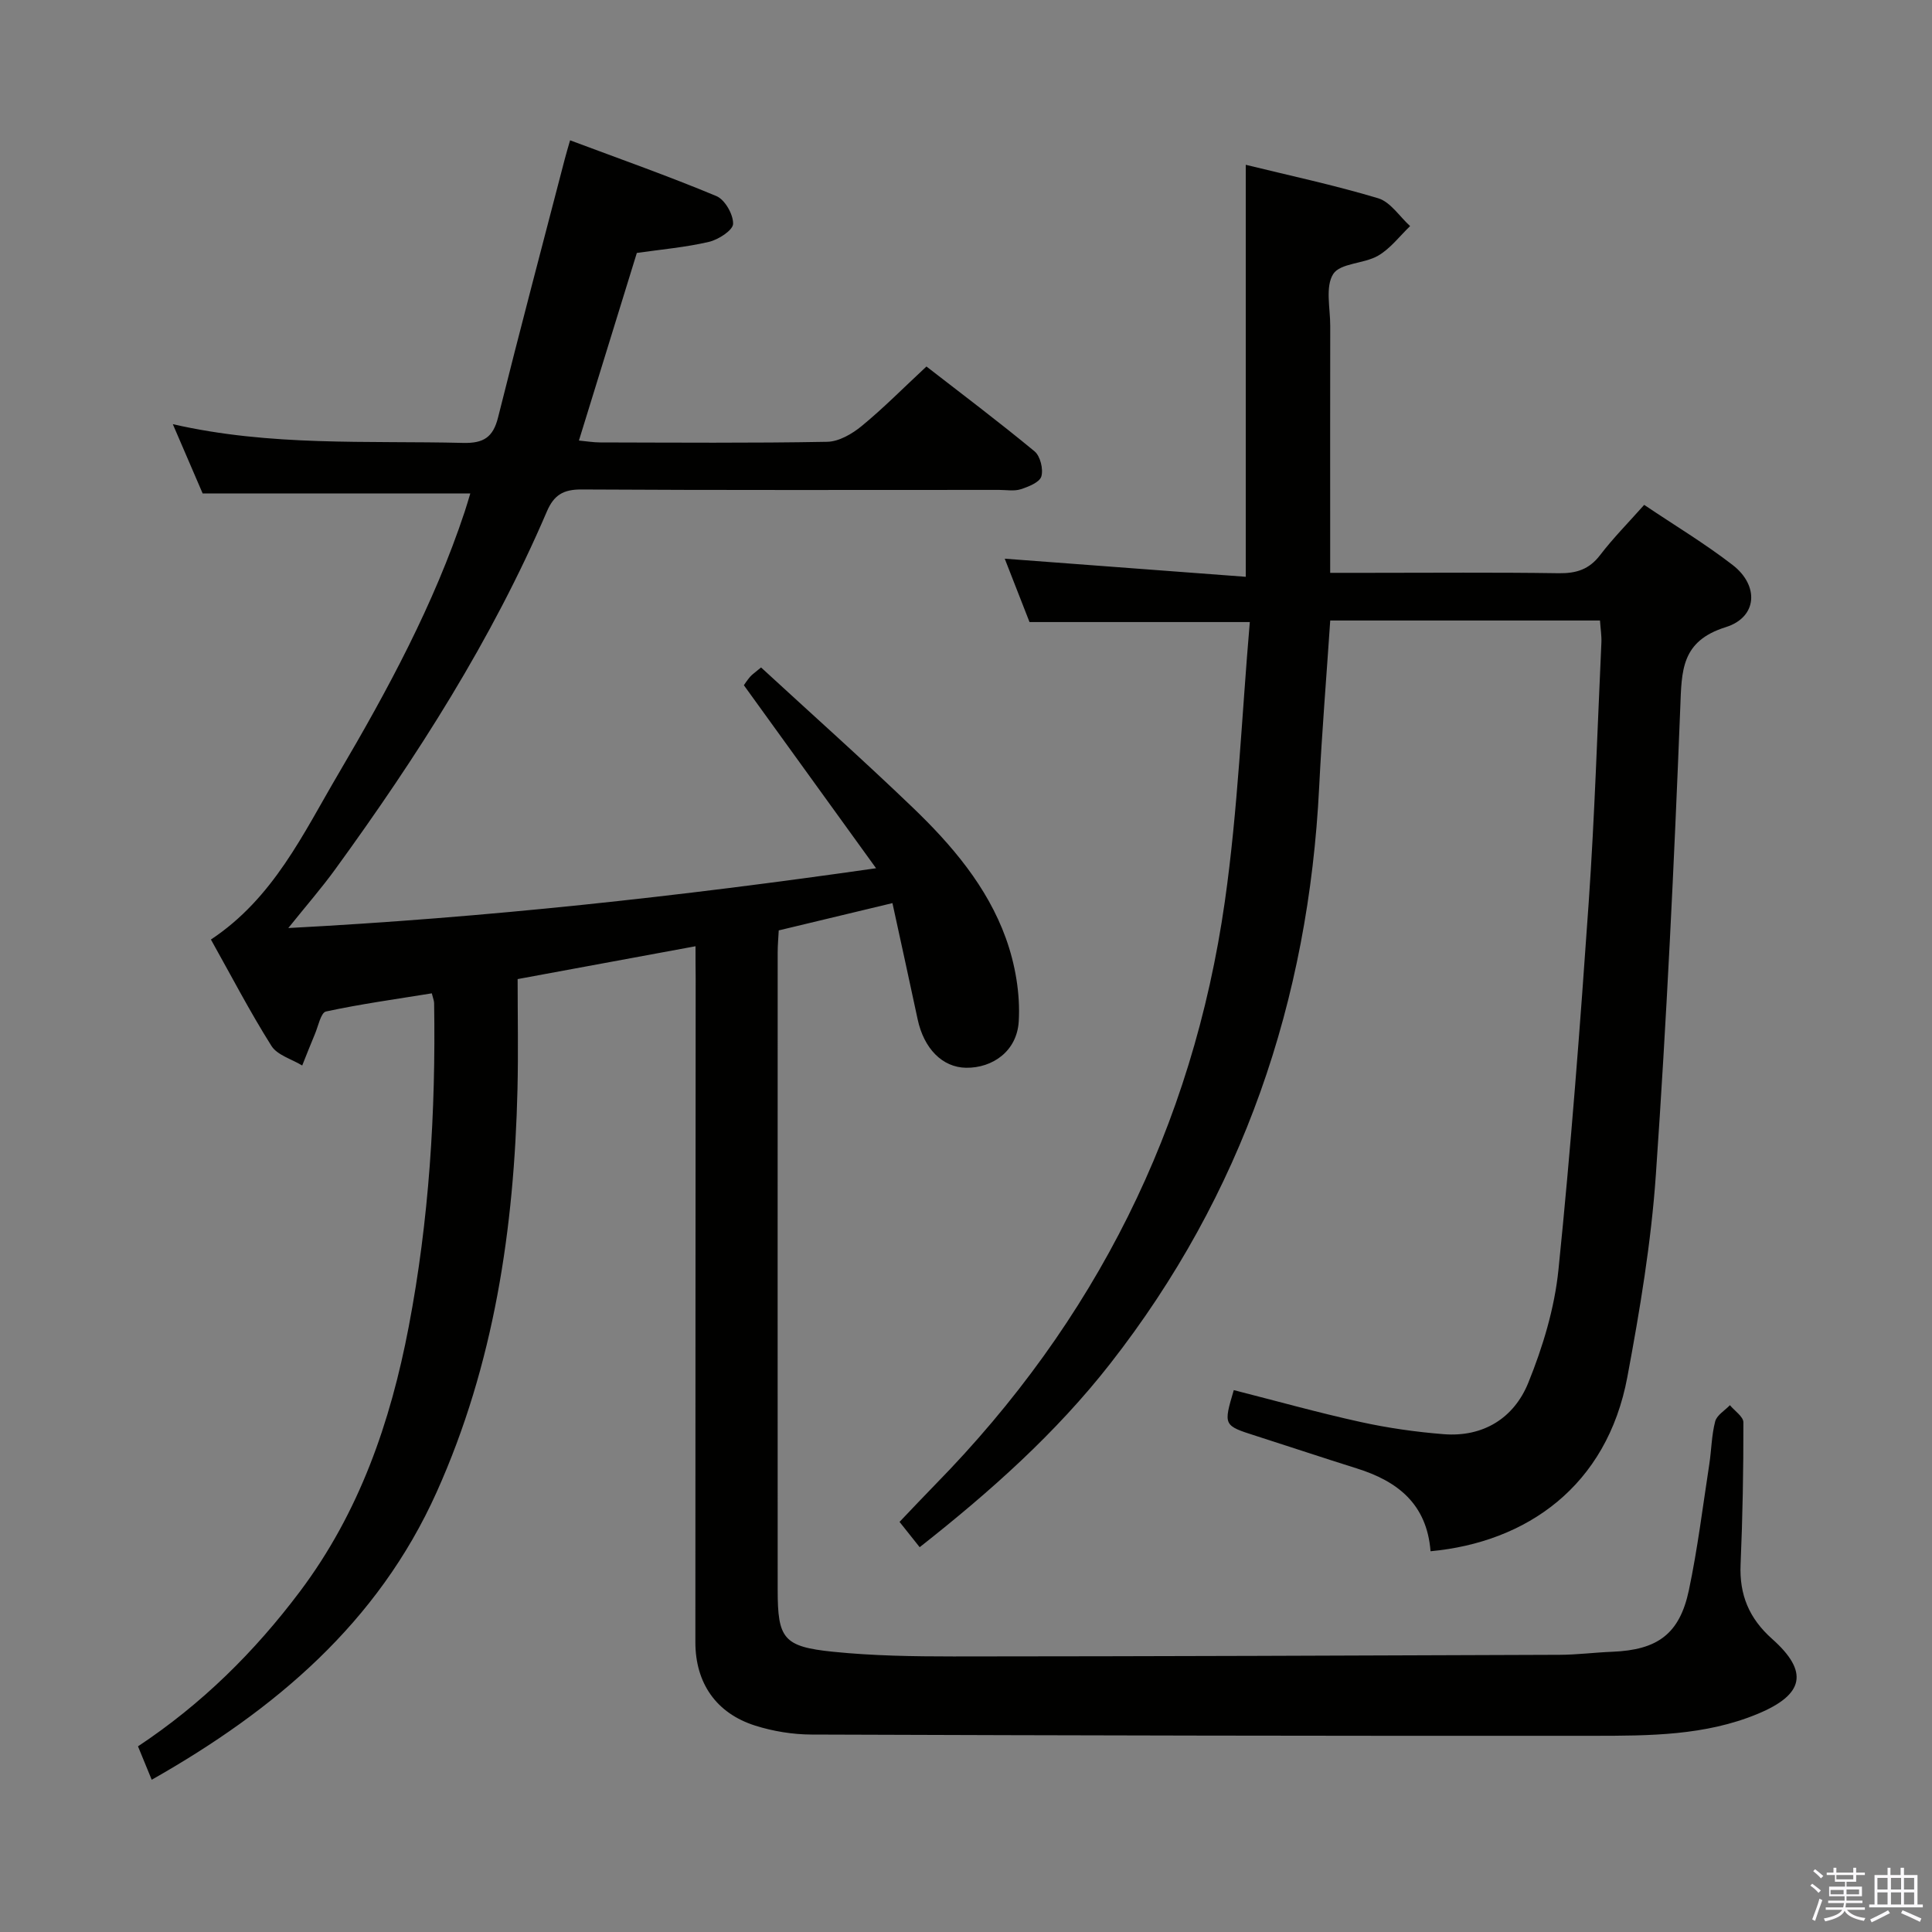 <svg enable-background="new 0 0 400 400" viewBox="0 0 400 400" xmlns="http://www.w3.org/2000/svg"><rect x="0" y="0" width="400" height="400" fill="#808080" stroke="none"/><path d="m374.8 390.4.4-.4c.7.5 1.3 1 1.8 1.4l-.5.5c-.5-.6-1.1-1.1-1.7-1.5zm1 7.3-.6-.3c.5-1.4 1.1-2.8 1.5-4.3.2.1.4.2.6.3-.5 1.3-1 2.8-1.5 4.3zm-.4-10.3.4-.4c.4.3 1 .8 1.7 1.4l-.5.5c-.4-.5-1-1-1.6-1.5zm2.5.3h1.7v-1h.6v1h3.5v-1h.6v1h1.8v.5h-1.8v1.4h-2v1h3.2v2h-3.2v.9h3.3v.5h-3.4c0 .3-.1.6-.1.9h4v.5h-3.7c.7.9 1.9 1.5 3.8 1.7-.1.2-.2.4-.3.6-2.1-.4-3.5-1.1-4-2.1-.4 1-1.8 1.7-4 2.2-.1-.2-.2-.4-.3-.6 2.1-.4 3.4-1 3.8-1.8h-3.4v-.5h3.6c.1-.3.1-.6.2-.9h-3.3v-.5h3.4c0-.3 0-.6 0-.9h-3.2v-2h3.3v-1h-2.1v-1.4h-1.7v-.5zm1.1 3.5v1h2.7c0-.3 0-.4 0-.4 0-.2 0-.2 0-.2 0-.1 0-.2 0-.3h-2.7zm1.2-3v.9h3.5v-.9zm4.7 3h-2.6v.6.4h2.6z" fill="#fbfafc"/><path d="m393.6 386.7h.6v1.5h2.8v6.1h1.1v.6h-11.1v-.6h1.1v-6.1h2.7v-1.5h.6v1.5h2.1v-1.5zm-2.7 8.8.4.6c-1.2.6-2.5 1.3-3.8 1.9-.1-.2-.2-.4-.3-.6 1.2-.6 2.5-1.2 3.7-1.9zm-2.2-6.7v2.4h2.1v-2.4zm0 3v2.5h2.1v-2.5zm2.8-3v2.4h2.1v-2.4zm0 3v2.5h2.1v-2.5zm6 6.1c-1.4-.7-2.7-1.3-3.9-1.8l.3-.6c1.5.6 2.7 1.2 3.9 1.7zm-1.2-9.1h-2.1v2.4h2.1zm-2.1 3v2.5h2.1v-2.5z" fill="#fbfafc"/><g fill="#010100"><path d="m144 195.91c-12.34 2.28-23.89 4.41-36.83 6.8 0 7.59.15 15.19-.03 22.78-.68 28.8-4.82 56.93-16.75 83.47-12.16 27.05-33.44 45.04-58.98 59.52-1.02-2.49-1.88-4.58-2.84-6.92 13.24-8.78 24.13-19.56 33.53-32.06 12.31-16.38 18.75-35.07 22.52-54.81 4.23-22.12 5.62-44.52 5.26-67.02-.01-.48-.22-.95-.48-2.01-7.32 1.19-14.68 2.2-21.91 3.76-1.06.23-1.6 3.04-2.3 4.69-.91 2.15-1.75 4.33-2.62 6.49-2.18-1.33-5.17-2.14-6.38-4.07-4.49-7.13-8.39-14.64-12.52-22.01 12.98-8.6 19.12-21.97 26.41-34.34 10.2-17.34 19.76-35.03 26.13-54.24.41-1.23.76-2.47 1.16-3.77-18.47 0-36.66 0-55.41 0-1.77-4.11-3.84-8.92-6.18-14.35 20.28 4.64 40.24 3.39 60.12 3.88 4.22.1 6.19-1.16 7.22-5.28 4.46-17.85 9.17-35.64 13.8-53.45.28-1.09.61-2.17 1.11-3.92 10.32 3.86 20.43 7.43 30.3 11.55 1.75.73 3.5 3.8 3.45 5.74-.03 1.33-3.03 3.27-4.98 3.73-4.82 1.13-9.8 1.56-14.95 2.3-3.94 12.77-7.89 25.56-11.99 38.84 1.59.15 3 .39 4.41.39 15.67.03 31.33.16 46.99-.13 2.43-.04 5.17-1.64 7.15-3.27 4.48-3.68 8.58-7.84 13.4-12.32 7.05 5.47 14.86 11.35 22.39 17.57 1.18.98 1.84 3.68 1.4 5.19-.36 1.22-2.65 2.13-4.26 2.65-1.36.44-2.97.14-4.47.14-28.83 0-57.66.08-86.49-.09-3.74-.02-5.69 1.15-7.14 4.52-11.39 26.6-26.89 50.79-43.83 74.11-2.79 3.85-5.93 7.45-9.72 12.17 41.02-2.16 80.64-6.5 121.69-12.38-9.52-13.17-18.33-25.37-27.37-37.89.13-.19.66-1.01 1.29-1.75.42-.49.98-.85 2.27-1.93 10.47 9.64 21.11 19.12 31.38 28.98 8.09 7.76 15.42 16.36 19.28 27.02 1.96 5.41 3.03 11.57 2.69 17.28-.37 6.18-5.43 9.67-10.9 9.6-4.91-.07-8.75-3.97-10.04-10.07-1.68-7.91-3.43-15.81-5.21-24.02-8.26 1.98-15.78 3.79-23.54 5.65-.08 1.6-.22 3.06-.22 4.53-.01 44-.02 87.99 0 131.99 0 10.12 1.17 11.78 11.48 12.83 8.25.84 16.6.97 24.91.97 41.83-.02 83.65-.18 125.48-.34 3.65-.01 7.29-.49 10.94-.63 9.36-.38 13.93-3.67 15.85-12.77 1.81-8.6 2.88-17.35 4.22-26.05.45-2.95.47-6 1.22-8.87.34-1.3 1.99-2.25 3.05-3.36.97 1.18 2.79 2.37 2.79 3.55.02 9.81-.16 19.63-.58 29.43-.27 6.28 1.76 11.16 6.52 15.4 7.66 6.81 6.65 11.53-2.98 15.53-10.88 4.52-22.44 4.53-33.9 4.54-53.98.04-107.97-.07-161.95-.26-3.92-.01-7.98-.67-11.71-1.85-8.1-2.57-12.39-8.84-12.38-17.3 0-45.83.04-91.66.06-137.49-.03-2-.03-3.98-.03-6.57z"/><path d="m296.18 321.17c-.77-9.82-6.86-14.52-15.27-17.15-6.96-2.18-13.88-4.5-20.83-6.72-6.8-2.17-6.81-2.15-4.64-9.49 8.73 2.22 17.44 4.66 26.26 6.6 5.64 1.24 11.41 2.06 17.17 2.52 8.25.66 14.6-3.36 17.55-10.65 3.01-7.43 5.43-15.43 6.24-23.38 2.58-25.28 4.5-50.64 6.26-76 1.24-17.91 1.8-35.87 2.63-53.81.07-1.45-.18-2.91-.29-4.62-18.71 0-37.1 0-55.85 0-.78 11.66-1.72 23.06-2.29 34.47-2.2 44.24-15.86 84.34-43.27 119.4-11.24 14.38-24.78 26.45-39.44 37.99-1.37-1.72-2.65-3.33-4.17-5.24 2.62-2.74 4.99-5.27 7.41-7.74 33.06-33.74 53.28-74 59.94-120.71 2.71-19.04 3.49-38.35 5.17-57.85-15.71 0-30.41 0-45.61 0-1.58-4.04-3.38-8.64-5.13-13.12 16.61 1.25 33.02 2.48 49.9 3.75 0-29.26 0-57.13 0-85.3 8.87 2.18 18.26 4.18 27.42 6.93 2.55.77 4.42 3.78 6.61 5.76-2.18 2.09-4.09 4.66-6.63 6.13-2.92 1.69-7.83 1.51-9.29 3.79-1.68 2.64-.61 7.08-.62 10.74-.03 15-.01 30-.01 45v6.13h7.8c13.17 0 26.33-.12 39.5.08 3.64.05 6.31-.77 8.59-3.76 2.71-3.54 5.88-6.74 9.12-10.39 6.29 4.23 12.56 8 18.31 12.44 5.53 4.27 5.14 10.82-1.41 12.87-9.28 2.9-9.13 9-9.43 16.7-1.27 32.24-2.82 64.47-5.05 96.65-.97 14.03-3.31 28.03-5.9 41.88-4.23 22.66-20.89 34.25-40.75 36.1z"/></g></svg>